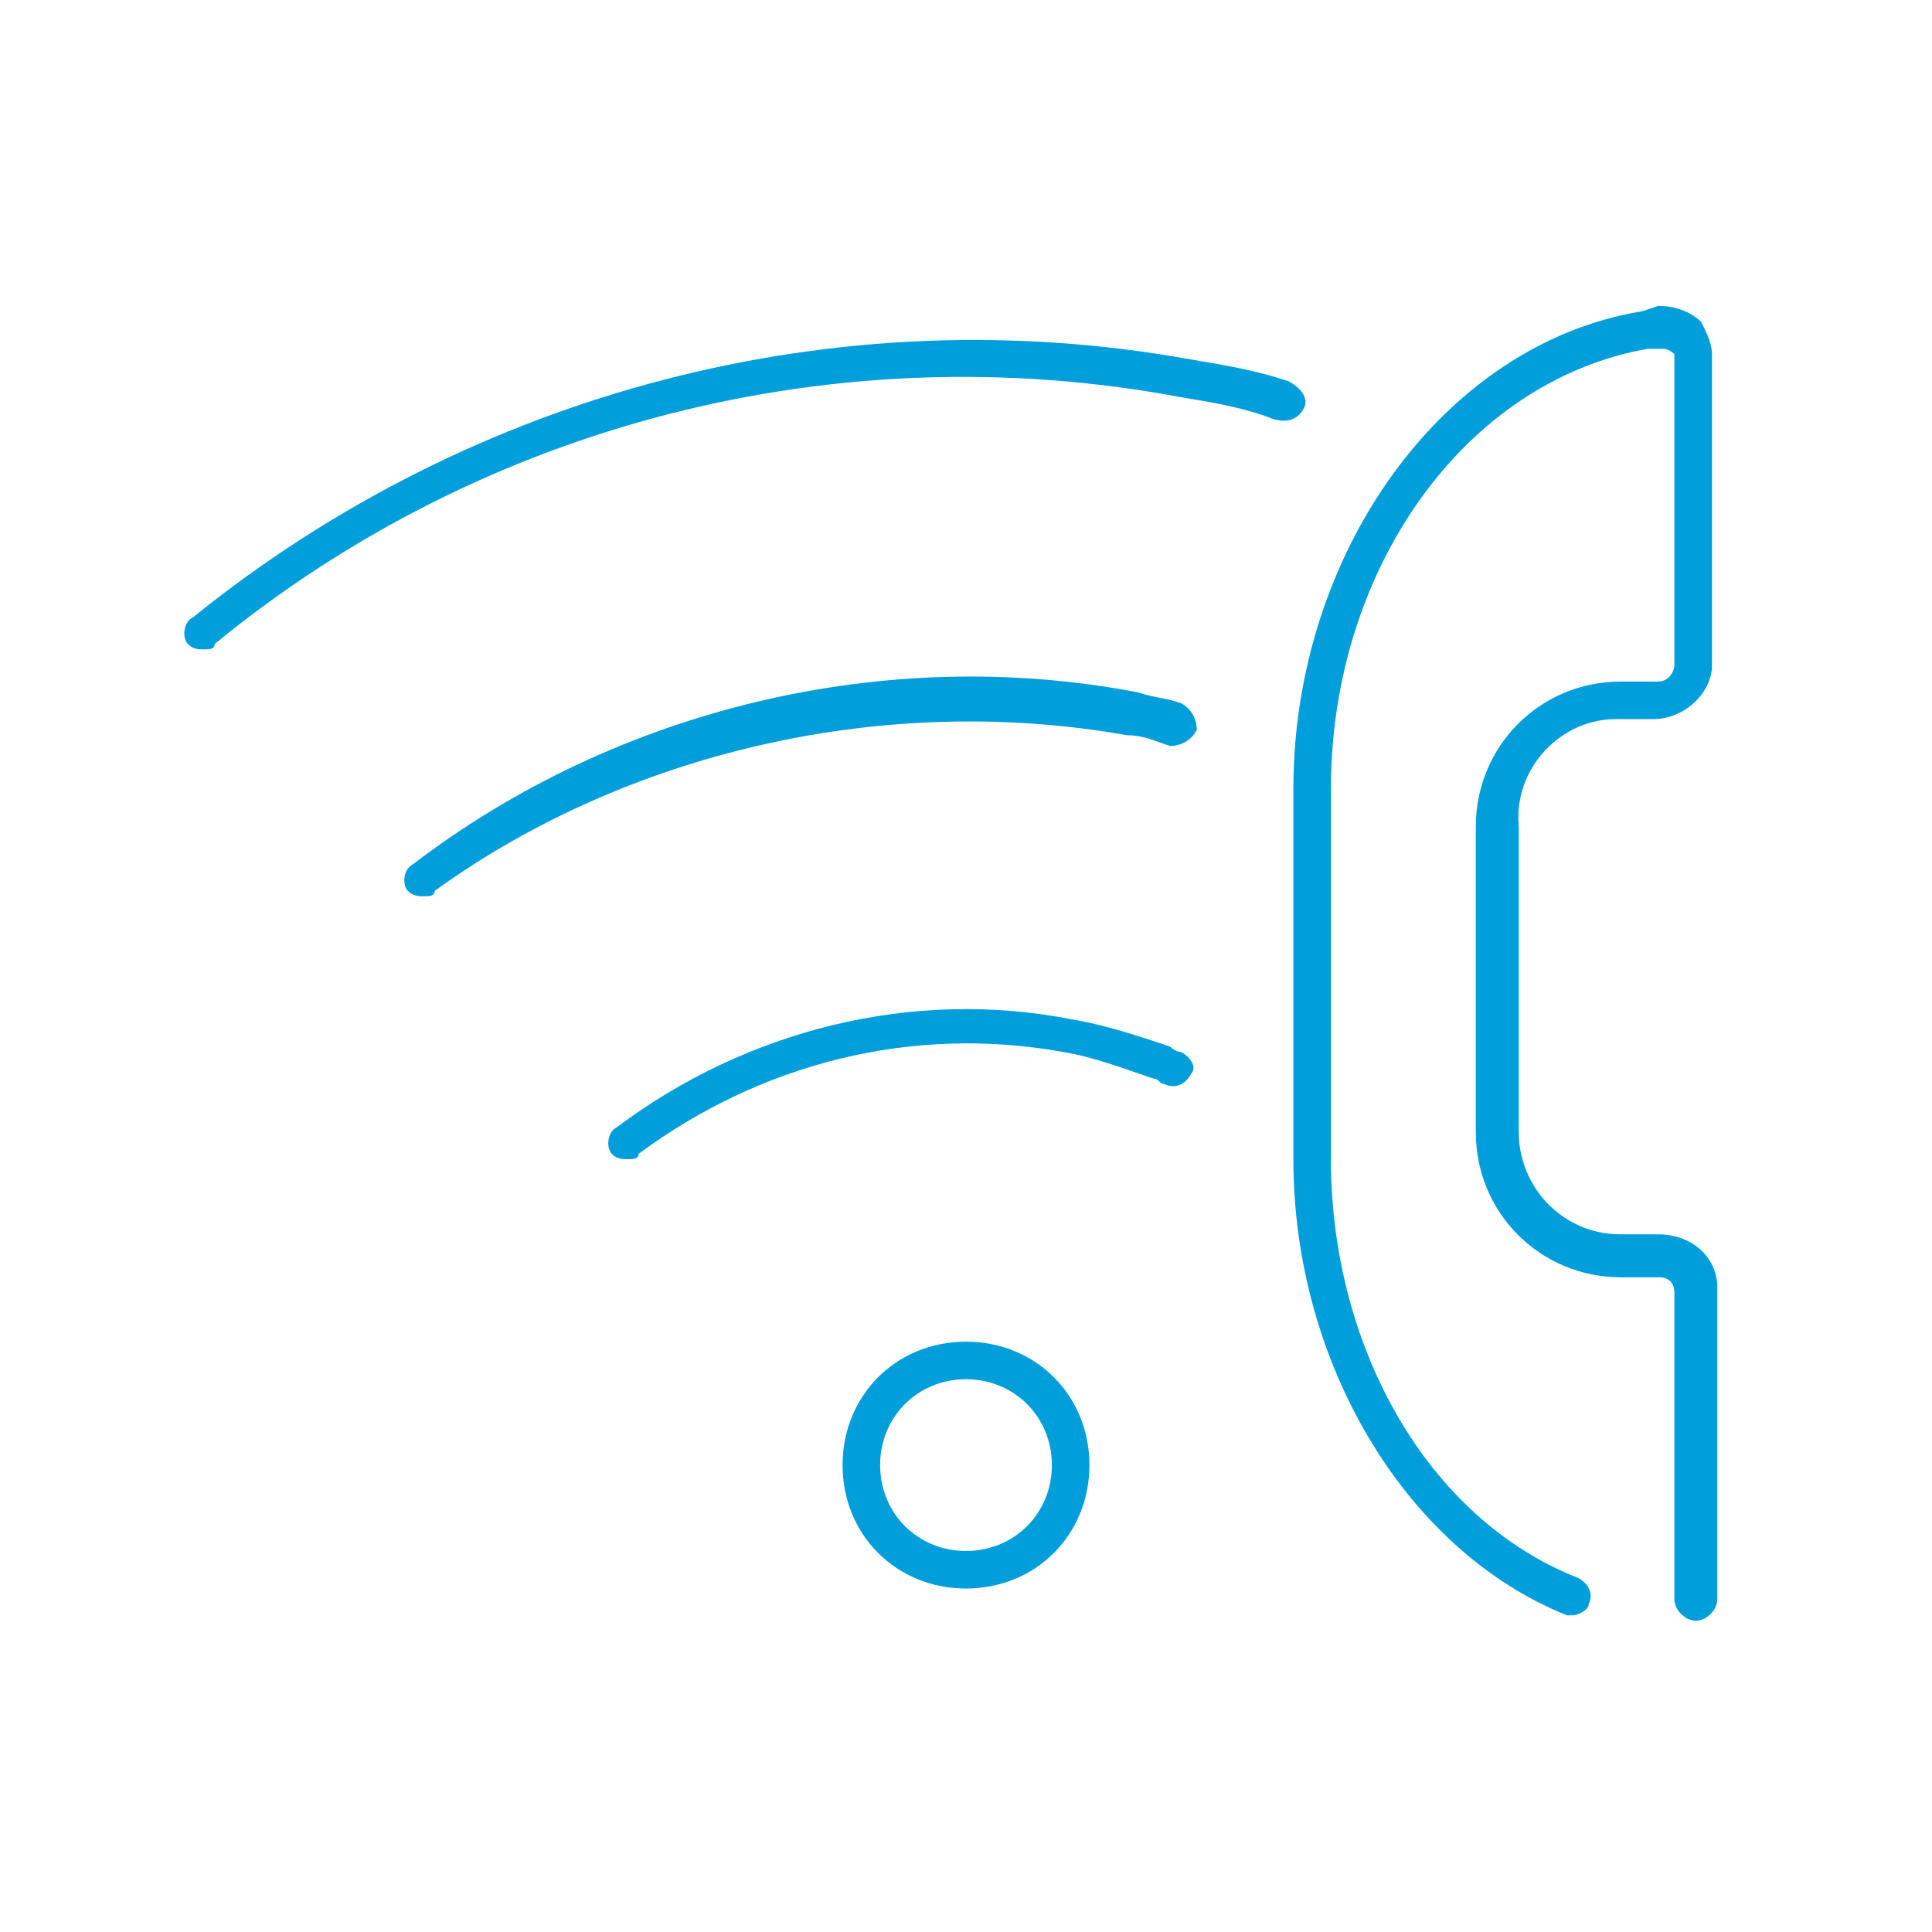 <?xml version="1.0" encoding="utf-8"?>
<!-- Generator: Adobe Illustrator 18.1.0, SVG Export Plug-In . SVG Version: 6.00 Build 0)  -->
<svg version="1.1" id="Layer_1" xmlns="http://www.w3.org/2000/svg" xmlns:xlink="http://www.w3.org/1999/xlink" x="0px" y="0px"
	 viewBox="0 0 36 36" enable-background="new 0 0 36 36" xml:space="preserve">
<g>
	<rect y="0" fill="none" width="36" height="36"/>
	<g>
		<path fill="#009FDB" d="M18,25c-1.3,0-2.3,1-2.3,2.3c0,1.3,1,2.3,2.3,2.3c1.3,0,2.3-1,2.3-2.3C20.3,26,19.3,25,18,25z M18,28.9
			c-0.9,0-1.6-0.7-1.6-1.6c0-0.9,0.7-1.6,1.6-1.6c0.9,0,1.6,0.7,1.6,1.6C19.6,28.2,18.9,28.9,18,28.9z"/>
		<path fill="#009FDB" d="M24.3,7.6c0.1-0.2-0.1-0.4-0.3-0.5c-0.6-0.2-1.2-0.3-1.8-0.4C15.6,5.5,8.8,7.3,3.6,11.5
			c-0.2,0.1-0.2,0.4-0.1,0.5c0.1,0.1,0.2,0.1,0.3,0.1c0.1,0,0.2,0,0.2-0.1c5-4.1,11.6-5.8,18-4.6c0.6,0.1,1.2,0.2,1.7,0.4
			C24,7.9,24.2,7.8,24.3,7.6z"/>
		<path fill="#009FDB" d="M21,13.7c0.3,0,0.5,0.1,0.8,0.2c0.2,0,0.4-0.1,0.5-0.3c0-0.2-0.1-0.4-0.3-0.5c-0.3-0.1-0.5-0.1-0.8-0.2
			c-4.7-0.9-9.7,0.3-13.5,3.2c-0.2,0.1-0.2,0.4-0.1,0.5c0.1,0.1,0.2,0.1,0.3,0.1c0.1,0,0.2,0,0.2-0.1C11.7,14,16.5,12.9,21,13.7z"/>
		<path fill="#009FDB" d="M22,19.6c-0.1,0-0.2-0.1-0.2-0.1c-0.6-0.2-1.2-0.4-1.8-0.5c-3-0.6-6.1,0.2-8.5,2c-0.2,0.1-0.2,0.4-0.1,0.5
			c0.1,0.1,0.2,0.1,0.3,0.1c0.1,0,0.2,0,0.2-0.1c2.3-1.7,5.1-2.4,7.9-1.9c0.6,0.1,1.1,0.3,1.7,0.5c0.1,0,0.1,0.1,0.2,0.1
			c0.2,0.1,0.4,0,0.5-0.2C22.3,19.9,22.2,19.7,22,19.6z"/>
		<path fill="#009FDB" d="M30.1,13.4h0.7c0.6,0,1.1-0.5,1.1-1V6.6c0-0.2-0.1-0.4-0.2-0.6c-0.2-0.2-0.5-0.3-0.8-0.3l-0.3,0.1
			c-3.7,0.6-6.5,4.5-6.5,8.9v6.9c0,3.8,2.1,7.3,5.1,8.5c0,0,0.1,0,0.1,0c0.1,0,0.3-0.1,0.3-0.2c0.1-0.2,0-0.4-0.2-0.5
			c-2.8-1.1-4.6-4.3-4.6-7.8v-6.9c0-4.1,2.5-7.6,5.9-8.2l0.3,0c0.1,0,0.2,0.1,0.2,0.1v5.8c0,0.1-0.1,0.3-0.3,0.3h-0.7
			c-1.5,0-2.7,1.2-2.7,2.7v5.7c0,1.5,1.2,2.7,2.7,2.7h0.7c0.2,0,0.3,0.1,0.3,0.3v5.7c0,0.2,0.2,0.4,0.4,0.4s0.4-0.2,0.4-0.4V24
			c0-0.6-0.5-1-1.1-1h-0.7c-1.1,0-1.9-0.9-1.9-1.9v-5.7C28.2,14.3,29.1,13.4,30.1,13.4z"/>
	</g>
</g>
</svg>
